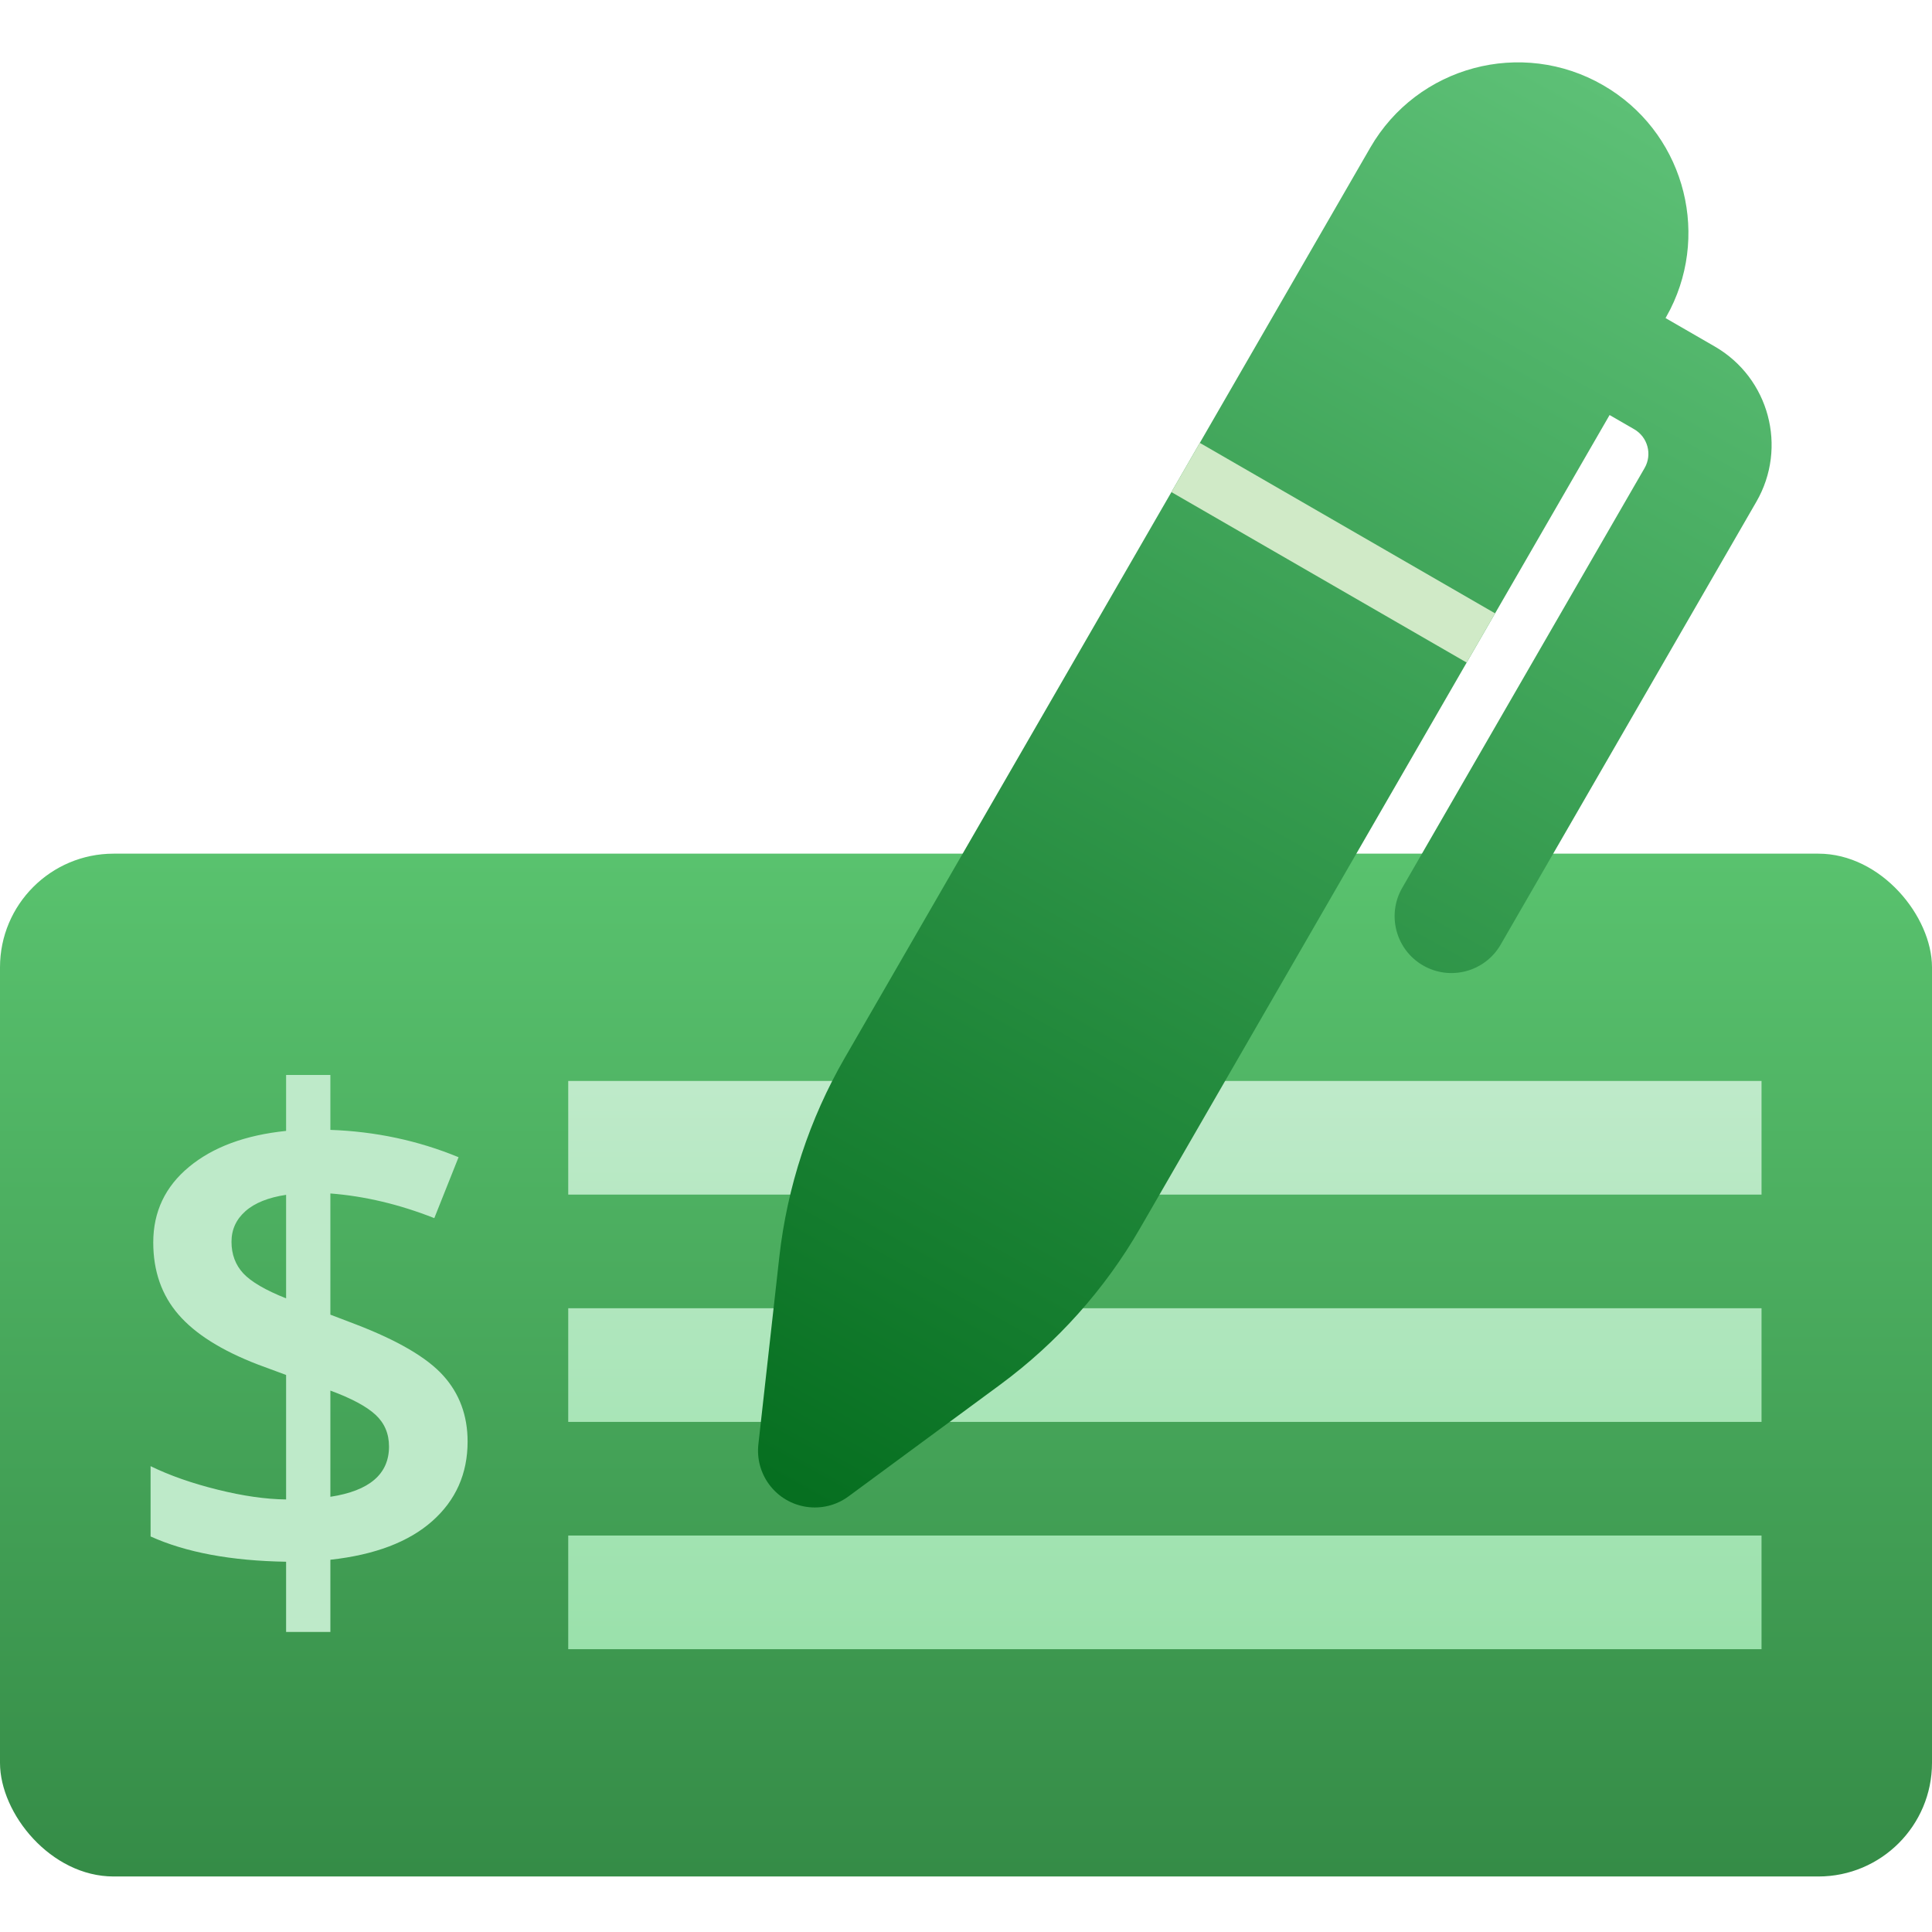 <?xml version="1.0" encoding="UTF-8"?>
<svg width="34px" height="34px" viewBox="0 0 34 34" version="1.1" xmlns="http://www.w3.org/2000/svg" xmlns:xlink="http://www.w3.org/1999/xlink">
    <title>icon-checking-eft-small</title>
    <defs>
        <linearGradient x1="50%" y1="0%" x2="50%" y2="100%" id="linearGradient-1">
            <stop stop-color="#59C26E" offset="0%"></stop>
            <stop stop-color="#358C47" offset="100%"></stop>
        </linearGradient>
        <linearGradient x1="50%" y1="1.116%" x2="50%" y2="100%" id="linearGradient-2">
            <stop stop-color="#BEEAC9" offset="0%"></stop>
            <stop stop-color="#9AE1AB" offset="100%"></stop>
        </linearGradient>
        <linearGradient x1="50%" y1="0%" x2="50%" y2="100%" id="linearGradient-3">
            <stop stop-color="#5DC076" offset="0%"></stop>
            <stop stop-color="#056E1F" offset="100%"></stop>
        </linearGradient>
    </defs>
    <g id="Page-1-Icons" stroke="none" stroke-width="1" fill="none" fill-rule="evenodd">
        <g id="PECOS-2.0-Icons-Overview-v30" transform="translate(-1135, -1043)">
            <g id="CARD" transform="translate(866, 546)">
                <g id="Small-Icons-Column-2" transform="translate(263, 60)">
                    <g id="Checking-EFT-Icon-Small" transform="translate(0, 432)">
                        <g id="icon-checking-eft-small" transform="translate(6, 5)">
                            <g id="check" transform="translate(0, 15.023)">
                                <rect id="Rectangle" fill="url(#linearGradient-1)" x="0" y="0" width="34" height="18" rx="2"></rect>
                                <path d="M5.814,13.697 L5.814,12.426 C6.596,12.34 7.193,12.113 7.607,11.746 C8.021,11.379 8.229,10.912 8.229,10.346 C8.229,9.889 8.086,9.502 7.801,9.186 C7.516,8.869 7.002,8.568 6.26,8.283 L6.26,8.283 L5.814,8.113 L5.814,5.98 C6.42,6.027 7.029,6.172 7.643,6.414 L7.643,6.414 L8.07,5.342 C7.359,5.049 6.607,4.889 5.814,4.861 L5.814,4.861 L5.814,3.895 L5.035,3.895 L5.035,4.879 C4.316,4.953 3.747,5.164 3.327,5.512 C2.907,5.859 2.697,6.303 2.697,6.842 C2.697,7.346 2.845,7.769 3.14,8.11 C3.435,8.452 3.902,8.746 4.543,8.992 L4.543,8.992 L5.035,9.174 L5.035,11.365 C4.68,11.361 4.277,11.304 3.828,11.192 C3.379,11.081 2.986,10.943 2.65,10.779 L2.65,10.779 L2.65,12.016 C3.271,12.297 4.066,12.445 5.035,12.461 L5.035,12.461 L5.035,13.697 L5.814,13.697 Z M5.035,7.826 C4.672,7.682 4.421,7.535 4.282,7.387 C4.144,7.238 4.074,7.053 4.074,6.83 C4.074,6.615 4.156,6.436 4.32,6.291 C4.484,6.146 4.723,6.051 5.035,6.004 L5.035,6.004 L5.035,7.826 Z M5.814,11.318 L5.814,9.449 C6.186,9.586 6.45,9.728 6.608,9.874 C6.767,10.021 6.846,10.207 6.846,10.434 C6.846,10.918 6.502,11.213 5.814,11.318 L5.814,11.318 Z" id="$" fill="#BEEAC9" fill-rule="nonzero"></path>
                                <path d="M31,12 L31,14 L10,14 L10,12 L31,12 Z M31,8 L31,10 L10,10 L10,8 L31,8 Z M31,4 L31,6 L10,6 L10,4 L31,4 Z" id="Combined-Shape" fill="url(#linearGradient-2)"></path>
                            </g>
                            <g id="pen" transform="translate(22.325, 14.698) rotate(30) translate(-22.325, -14.698) translate(17.825, 0.324)">
                                <path d="M6,21.499 C6,22.74 5.743,23.967 5.247,25.104 L3.916,28.147 C3.695,28.653 3.106,28.884 2.599,28.663 C2.369,28.562 2.185,28.378 2.084,28.147 L0.753,25.104 C0.257,23.967 -5.17713012e-15,22.74 0,21.499 L0,3 C-2.02906125e-16,1.343 1.343,3.04359188e-16 3,0 C4.598,-2.93489217e-16 5.904,1.249 5.995,2.824 L6,3 L7,3 C8.105,3 9,3.895 9,5 L9,14 C9,14.552 8.552,15 8,15 C7.448,15 7,14.552 7,14 L7,5.47 C7,5.194 6.776,4.97 6.5,4.97 L6,4.97 L6,21.499 Z" id="Combined-Shape" fill="url(#linearGradient-3)"></path>
                                <rect id="Rectangle" fill="#D0EAC7" x="0" y="9" width="6" height="1"></rect>
                            </g>
                        </g>
                    </g>
                </g>
            </g>
        </g>
    </g>
</svg>